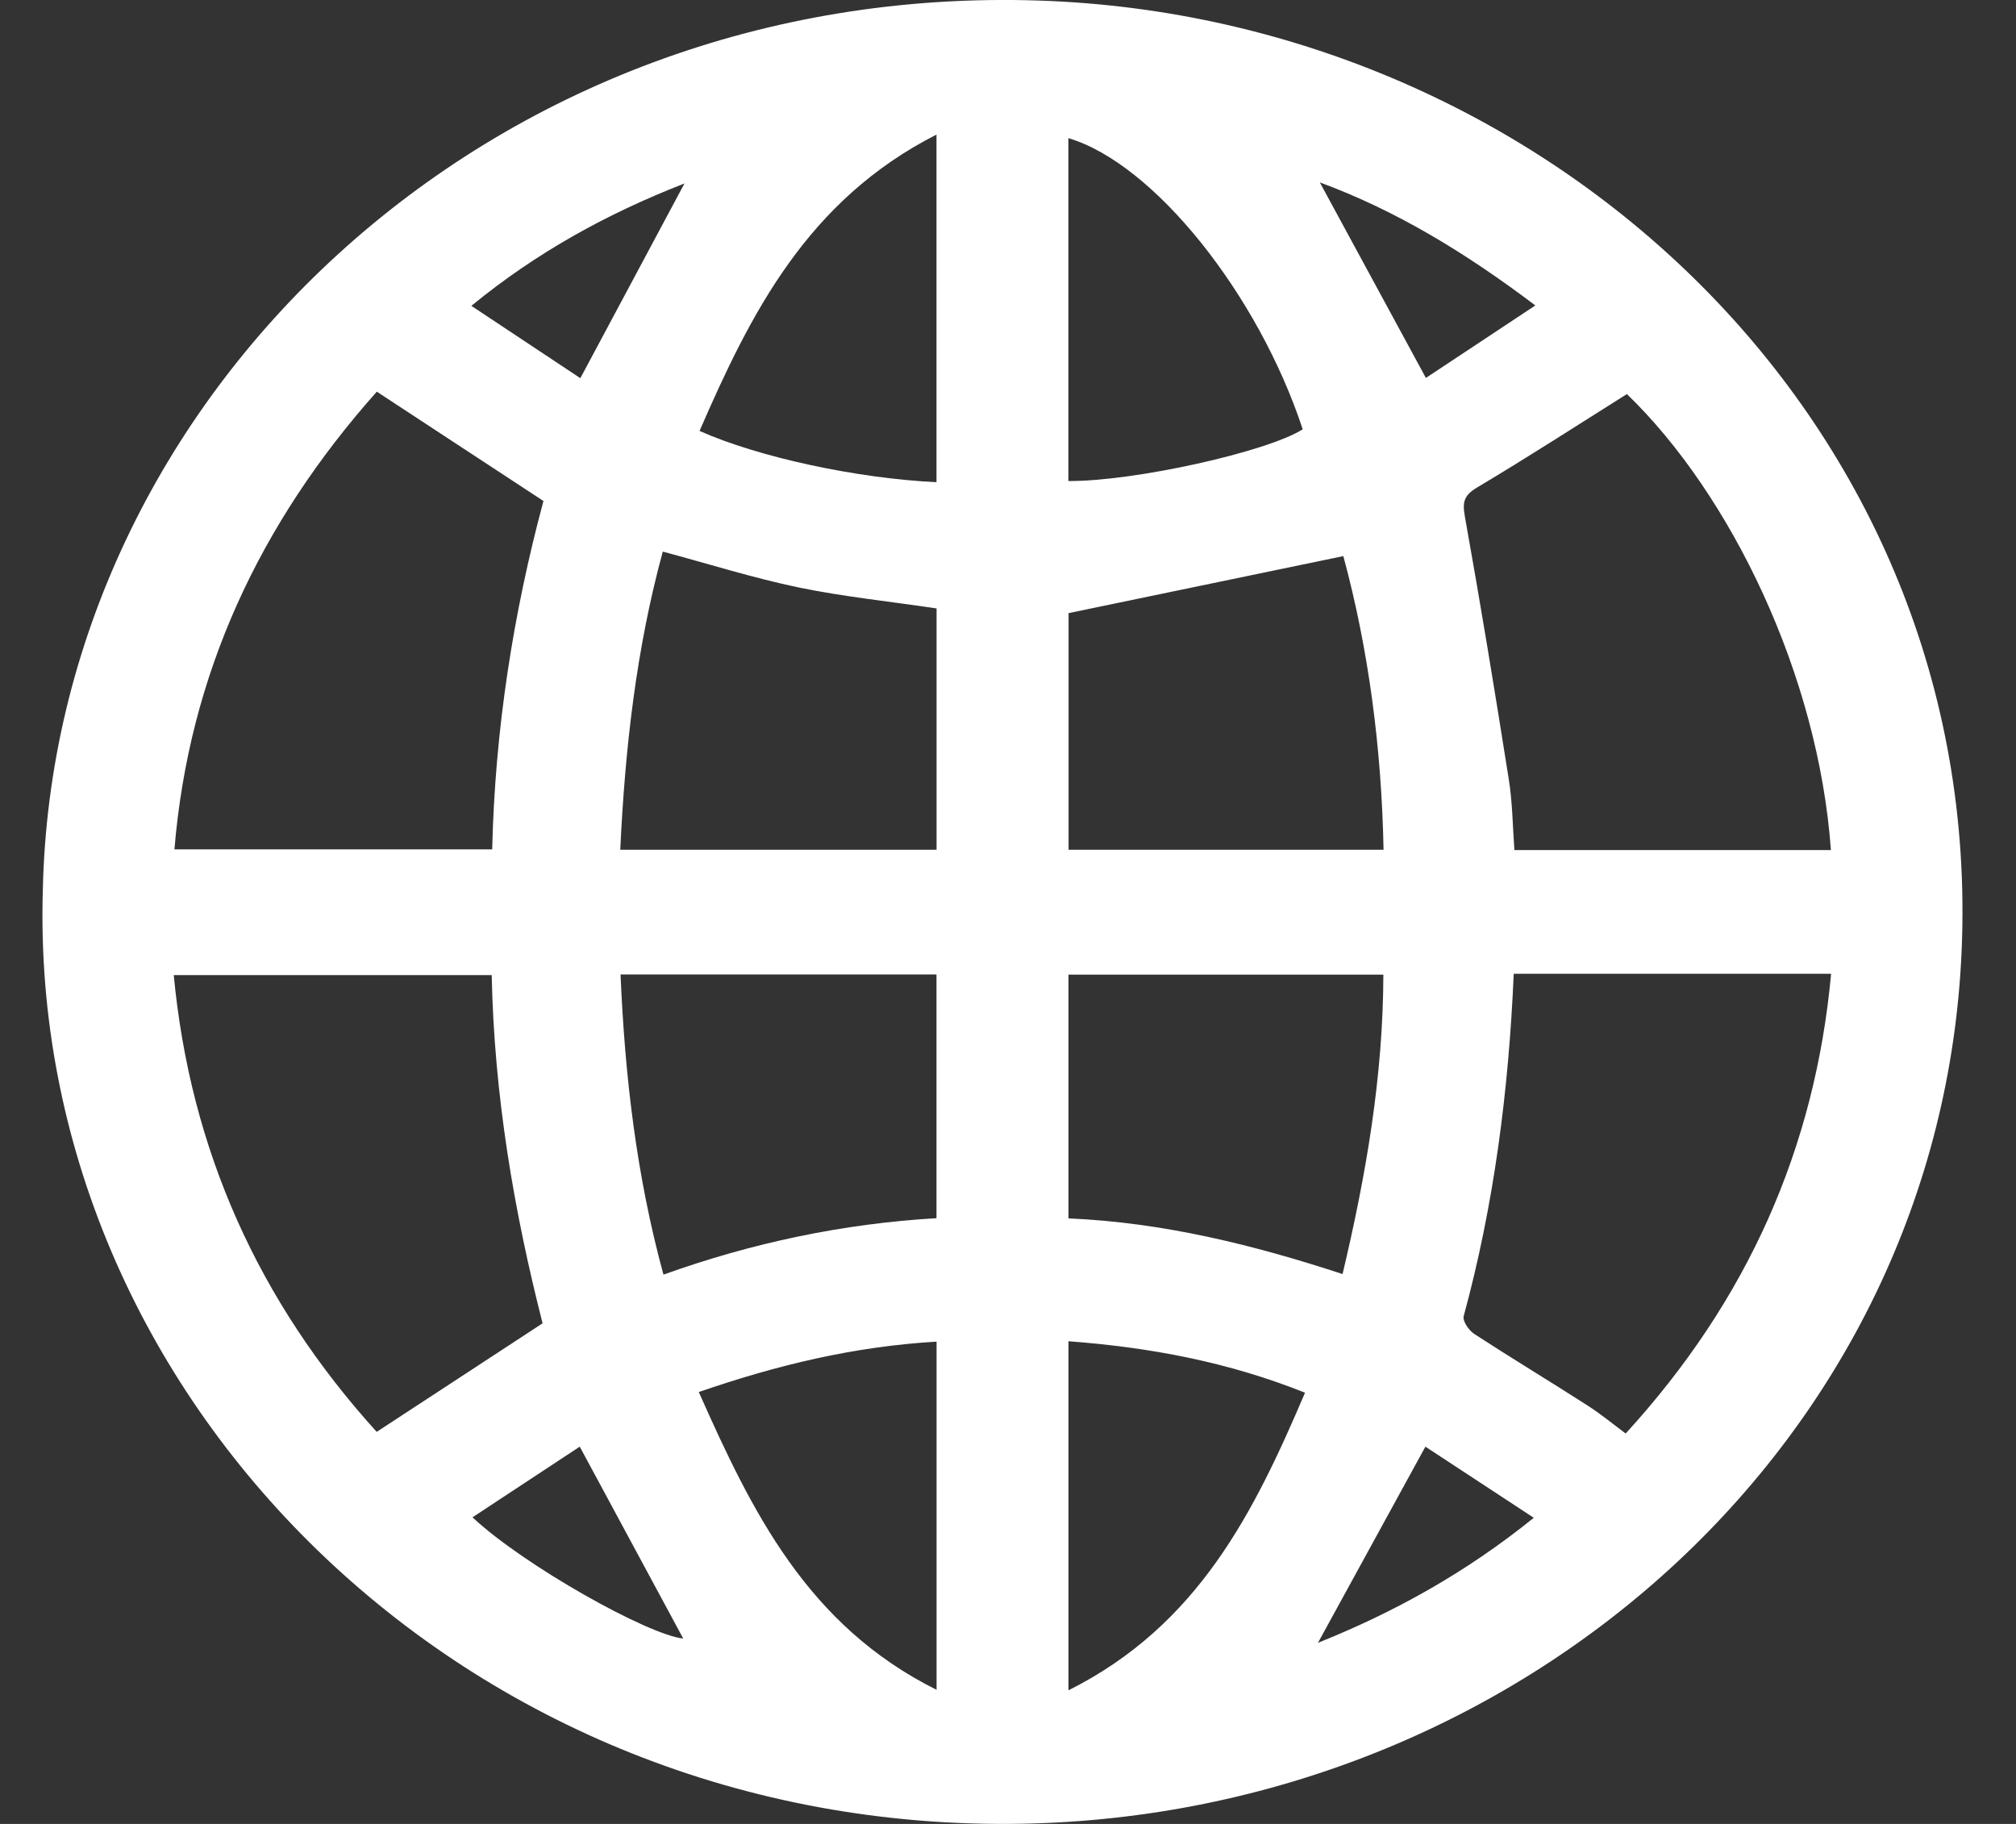 <svg width="21" height="19" viewBox="0 0 21 19" fill="none" xmlns="http://www.w3.org/2000/svg">
<rect x="0" y="0" width="21" height="19" fill="#333333" stroke="none"/>
<path d="M0.446 9.277C0.554 4.143 5.09 -0.187 10.828 0.006C16.137 0.185 20.666 4.412 20.434 9.897C20.216 15.032 15.823 18.903 10.647 18.998C4.837 19.105 0.292 14.541 0.446 9.277ZM3.925 4.08C2.706 5.45 1.969 7.022 1.817 8.848H5.127C5.156 7.599 5.347 6.386 5.661 5.219C5.076 4.836 4.517 4.468 3.925 4.08ZM15.768 10.145C15.715 11.364 15.563 12.548 15.247 13.71C15.233 13.761 15.3 13.859 15.357 13.896C15.746 14.149 16.144 14.389 16.535 14.64C16.674 14.729 16.802 14.835 16.934 14.933C18.203 13.546 18.907 11.961 19.074 10.144H15.767L15.768 10.145ZM19.072 8.855C18.941 7.035 18.032 5.153 16.947 4.105C16.425 4.433 15.913 4.765 15.388 5.077C15.246 5.162 15.233 5.232 15.259 5.38C15.422 6.29 15.572 7.202 15.716 8.115C15.755 8.358 15.757 8.606 15.775 8.855H19.072ZM5.122 10.158H1.81C1.983 11.981 2.694 13.559 3.924 14.916C4.51 14.533 5.075 14.163 5.652 13.785C5.352 12.61 5.147 11.404 5.122 10.157V10.158ZM9.756 8.852V6.338C9.265 6.265 8.788 6.216 8.321 6.12C7.848 6.021 7.387 5.876 6.904 5.746C6.627 6.762 6.511 7.795 6.461 8.852H9.756ZM11.13 10.154V12.692C12.121 12.735 13.057 12.968 13.985 13.272C14.231 12.235 14.407 11.214 14.41 10.153H11.13V10.154ZM6.911 13.278C7.834 12.947 8.778 12.747 9.755 12.69V10.151H6.464C6.509 11.21 6.629 12.245 6.911 13.278ZM14.412 8.851C14.391 7.786 14.255 6.76 13.993 5.793C13.034 5.992 12.089 6.188 11.131 6.387V8.852H14.412V8.851ZM11.13 13.971V17.608C12.483 16.931 13.064 15.75 13.594 14.508C12.793 14.188 11.983 14.036 11.13 13.972V13.971ZM9.755 5.023V1.402C8.409 2.087 7.82 3.263 7.287 4.489C7.901 4.763 8.928 4.984 9.755 5.023ZM11.129 5.011C11.818 5.015 13.203 4.706 13.57 4.472C13.104 3.059 12.017 1.702 11.129 1.439V5.011ZM7.279 14.501C7.832 15.745 8.408 16.931 9.756 17.603V13.976C8.901 14.026 8.099 14.218 7.279 14.501ZM13.73 17.113C14.526 16.794 15.27 16.382 15.977 15.811C15.576 15.547 15.201 15.301 14.848 15.07C14.462 15.775 14.096 16.443 13.729 17.113H13.73ZM15.993 3.182C15.266 2.632 14.537 2.19 13.748 1.9C14.107 2.562 14.474 3.237 14.853 3.937C15.208 3.702 15.58 3.456 15.993 3.182H15.993ZM6.045 3.94C6.412 3.253 6.765 2.594 7.13 1.911C6.326 2.225 5.592 2.627 4.91 3.186C5.31 3.452 5.686 3.702 6.046 3.94H6.045ZM4.922 15.806C5.458 16.308 6.75 17.031 7.117 17.069C6.768 16.422 6.409 15.756 6.039 15.07C5.675 15.31 5.308 15.552 4.922 15.806Z" fill="white"/>
</svg>
